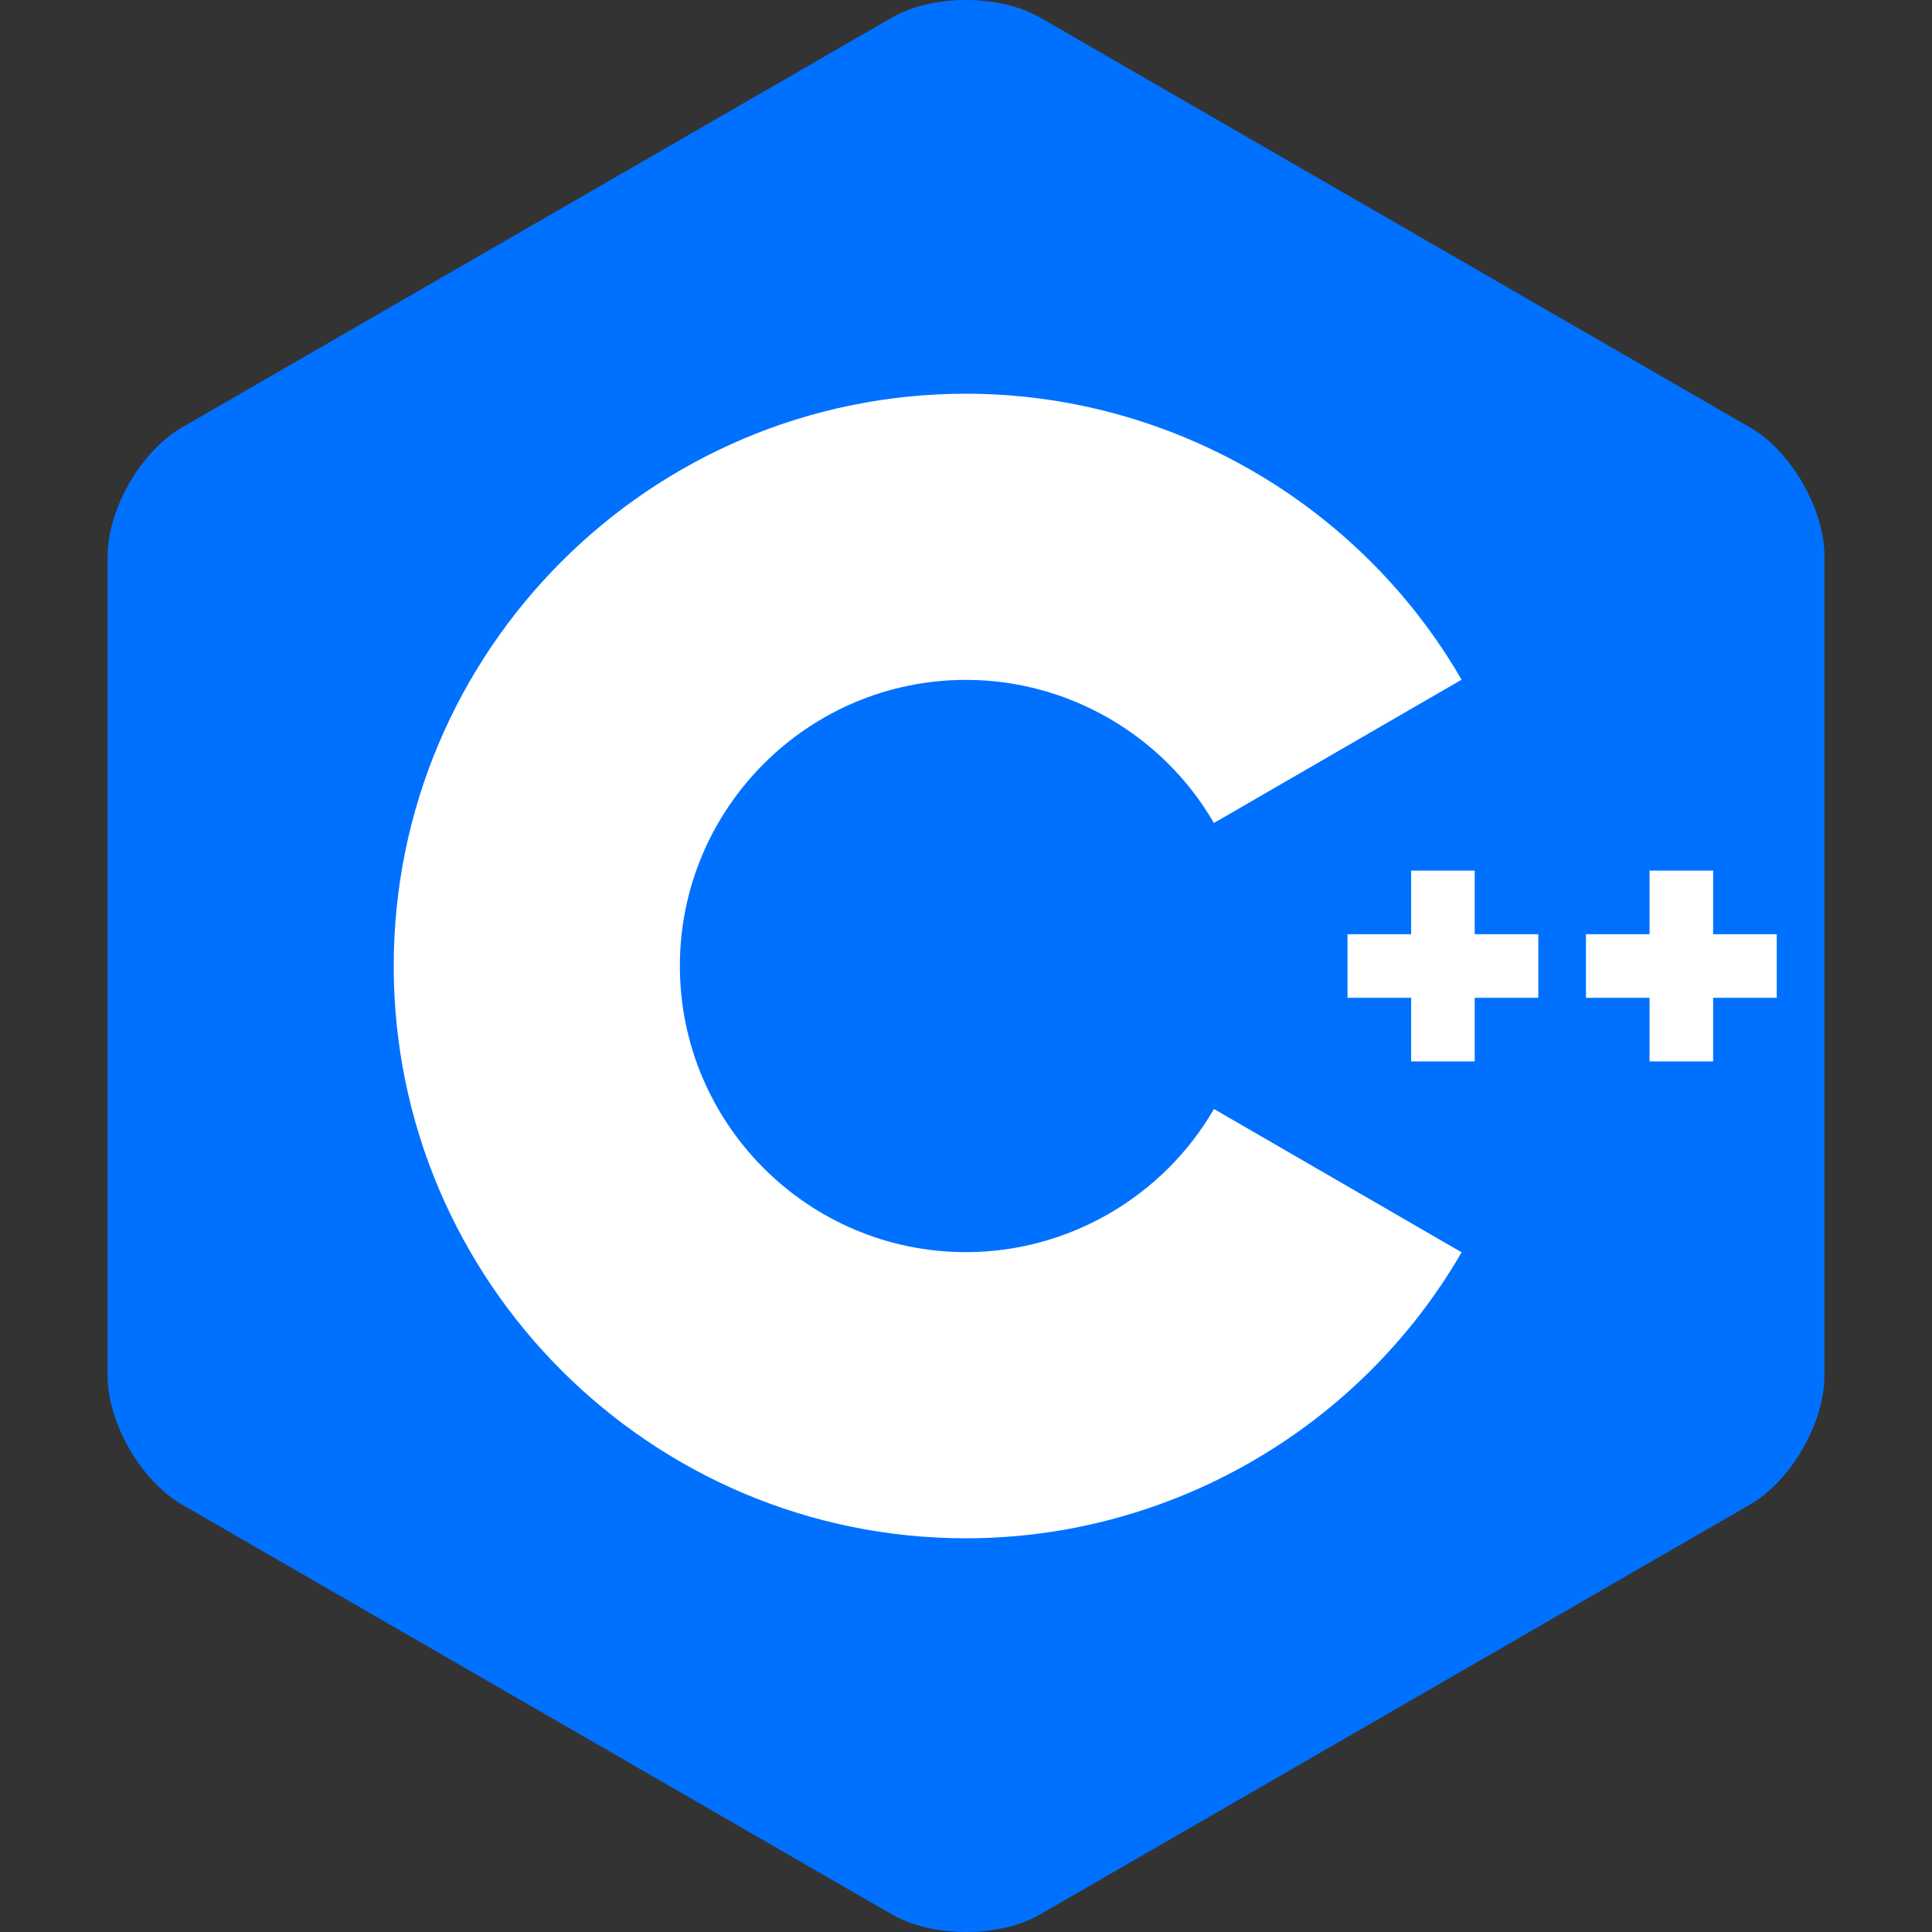 <svg width="120" height="120" viewBox="0 0 120 120" fill="none" xmlns="http://www.w3.org/2000/svg">
<rect x="0" y="0" width="120" height="120" fill="#333333" stroke="none"/>
<path d="M111.962 90C112.799 88.551 113.319 86.918 113.319 85.451V34.548C113.319 33.082 112.8 31.449 111.962 30L77.411 33.113L53.643 60L72.531 86.938L111.962 90Z" fill="#0071FF"/>
<path d="M64.618 118.9L108.701 93.449C109.971 92.716 111.125 91.45 111.962 90L60.001 60L25.804 61.209L8.039 90C8.876 91.45 10.03 92.716 11.3 93.449L55.383 118.9C57.922 120.366 62.078 120.366 64.618 118.9Z" fill="#0071FF"/>
<path d="M111.962 30C111.125 28.55 109.971 27.284 108.701 26.551L64.618 1.1C62.079 -0.367 57.923 -0.367 55.383 1.1L11.3 26.551C8.76 28.017 6.683 31.616 6.683 34.549V85.451C6.683 86.918 7.202 88.551 8.039 90L60.001 60L111.962 30Z" fill="#0071FF"/>
<path d="M60 95.546C40.401 95.546 24.455 79.6 24.455 60.001C24.455 40.401 40.401 24.455 60 24.455C72.647 24.455 84.443 31.261 90.782 42.217L75.399 51.118C72.227 45.635 66.326 42.228 60.001 42.228C50.201 42.228 42.228 50.2 42.228 60.001C42.228 69.8 50.2 77.773 60.001 77.773C66.326 77.773 72.227 74.366 75.401 68.882L90.784 77.783C84.444 88.74 72.648 95.546 60 95.546Z" fill="white"/>
<path d="M95.546 58.025H91.596V54.076H87.647V58.025H83.697V61.975H87.647V65.925H91.596V61.975H95.546V58.025ZM110.356 58.025H106.406V54.076H102.457V58.025H98.508V61.975H102.457V65.925H106.406V61.975H110.356V58.025Z" fill="white"/>
</svg>
